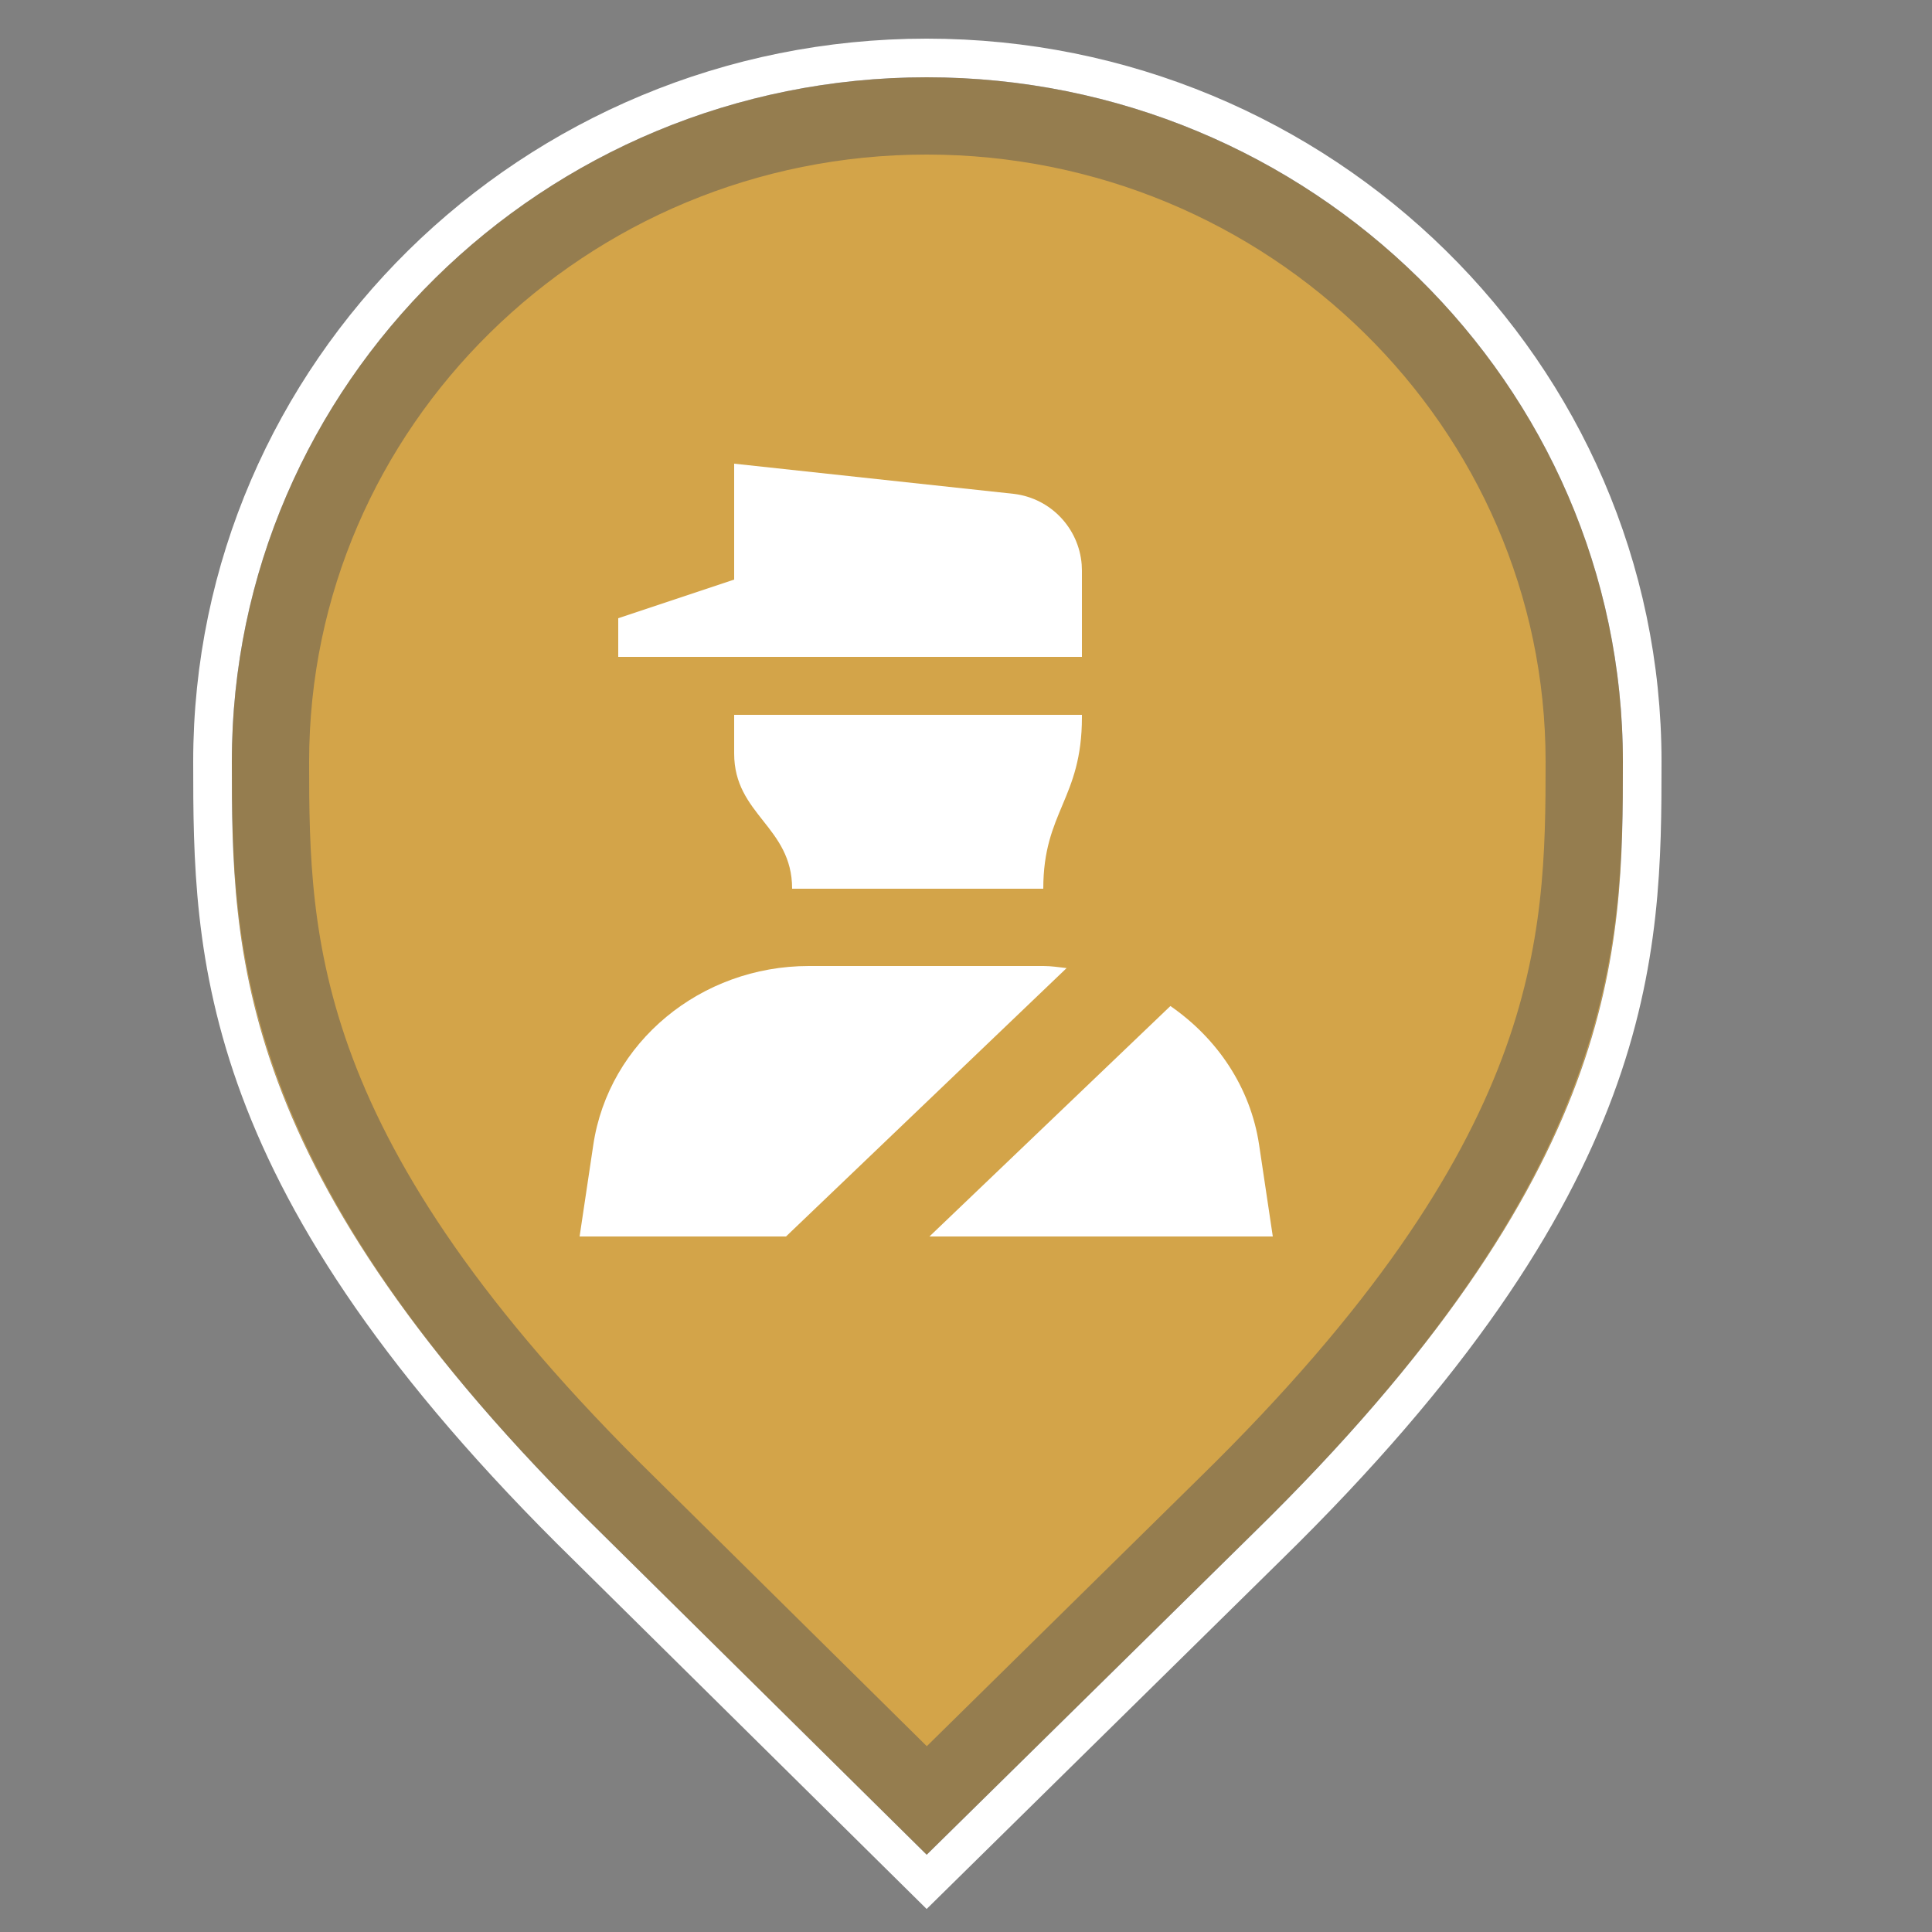 <svg xmlns="http://www.w3.org/2000/svg" width="25" height="25" viewBox="0 0 25 25">
  <rect x="0" y="0" width="25" height="25" fill="#808080" stroke="none"/>
  <g fill="none" fill-rule="evenodd" transform="translate(-5 -23)">
    <g transform="translate(8 24)">
      <path fill="#D3A449" d="M8.991,23 L4.778,18.835 C0.03,14.189 0,11.302 0,8.856 C0,3.965 4.036,0 8.991,0 C13.946,0 18,3.965 18,8.856 C18,11.302 17.97,14.189 13.222,18.835 L8.991,23 Z"/>
      <path stroke="#FFF" stroke-width=".5" d="M8.991,-0.25 C6.444,-0.25 4.133,0.77 2.459,2.418 C0.786,4.067 -0.25,6.343 -0.25,8.856 C-0.25,11.344 -0.229,14.285 4.603,19.014 L8.991,23.351 L13.398,19.013 C18.229,14.285 18.25,11.344 18.25,8.856 C18.25,6.344 17.21,4.069 15.534,2.421 C13.856,0.771 11.54,-0.25 8.991,-0.25 Z"/>
      <path stroke="#233459" stroke-linejoin="square" stroke-opacity=".35" d="M8.991,0.5 C6.649,0.5 4.524,1.437 2.986,2.953 C1.451,4.464 0.5,6.551 0.5,8.856 C0.5,11.218 0.55,13.998 5.127,18.478 L8.992,22.298 L12.872,18.479 C17.45,13.998 17.5,11.218 17.5,8.856 C17.5,6.552 16.545,4.466 15.008,2.955 C13.465,1.438 11.335,0.5 8.991,0.5 Z"/>
    </g>
    <g transform="translate(11 28)">
      <rect width="12" height="12"/>
      <path fill="#FFF" d="M9.145,8.018 C9.747,8.434 10.181,9.066 10.293,9.815 L10.47,11 L6.027,11 L9.145,8.018 Z M7.502,7.5 C7.604,7.5 7.702,7.516 7.802,7.527 L4.171,11 L1.5,11 L1.677,9.816 C1.875,8.487 3.065,7.5 4.468,7.5 L7.502,7.5 Z M3.5,4.25 L8,4.25 L8,4.28 C8,5.34 7.5,5.5 7.5,6.5 L4.25,6.5 C4.25,5.694 3.5,5.545 3.5,4.75 L3.5,4.25 Z M3.5,1 L7.123,1.391 C7.598,1.45 7.96,1.835 7.997,2.305 L8,2.383 L8,3.5 L2,3.5 L2,3 L3.5,2.5 L3.5,1 Z"/>
    </g>
  </g>
</svg>

